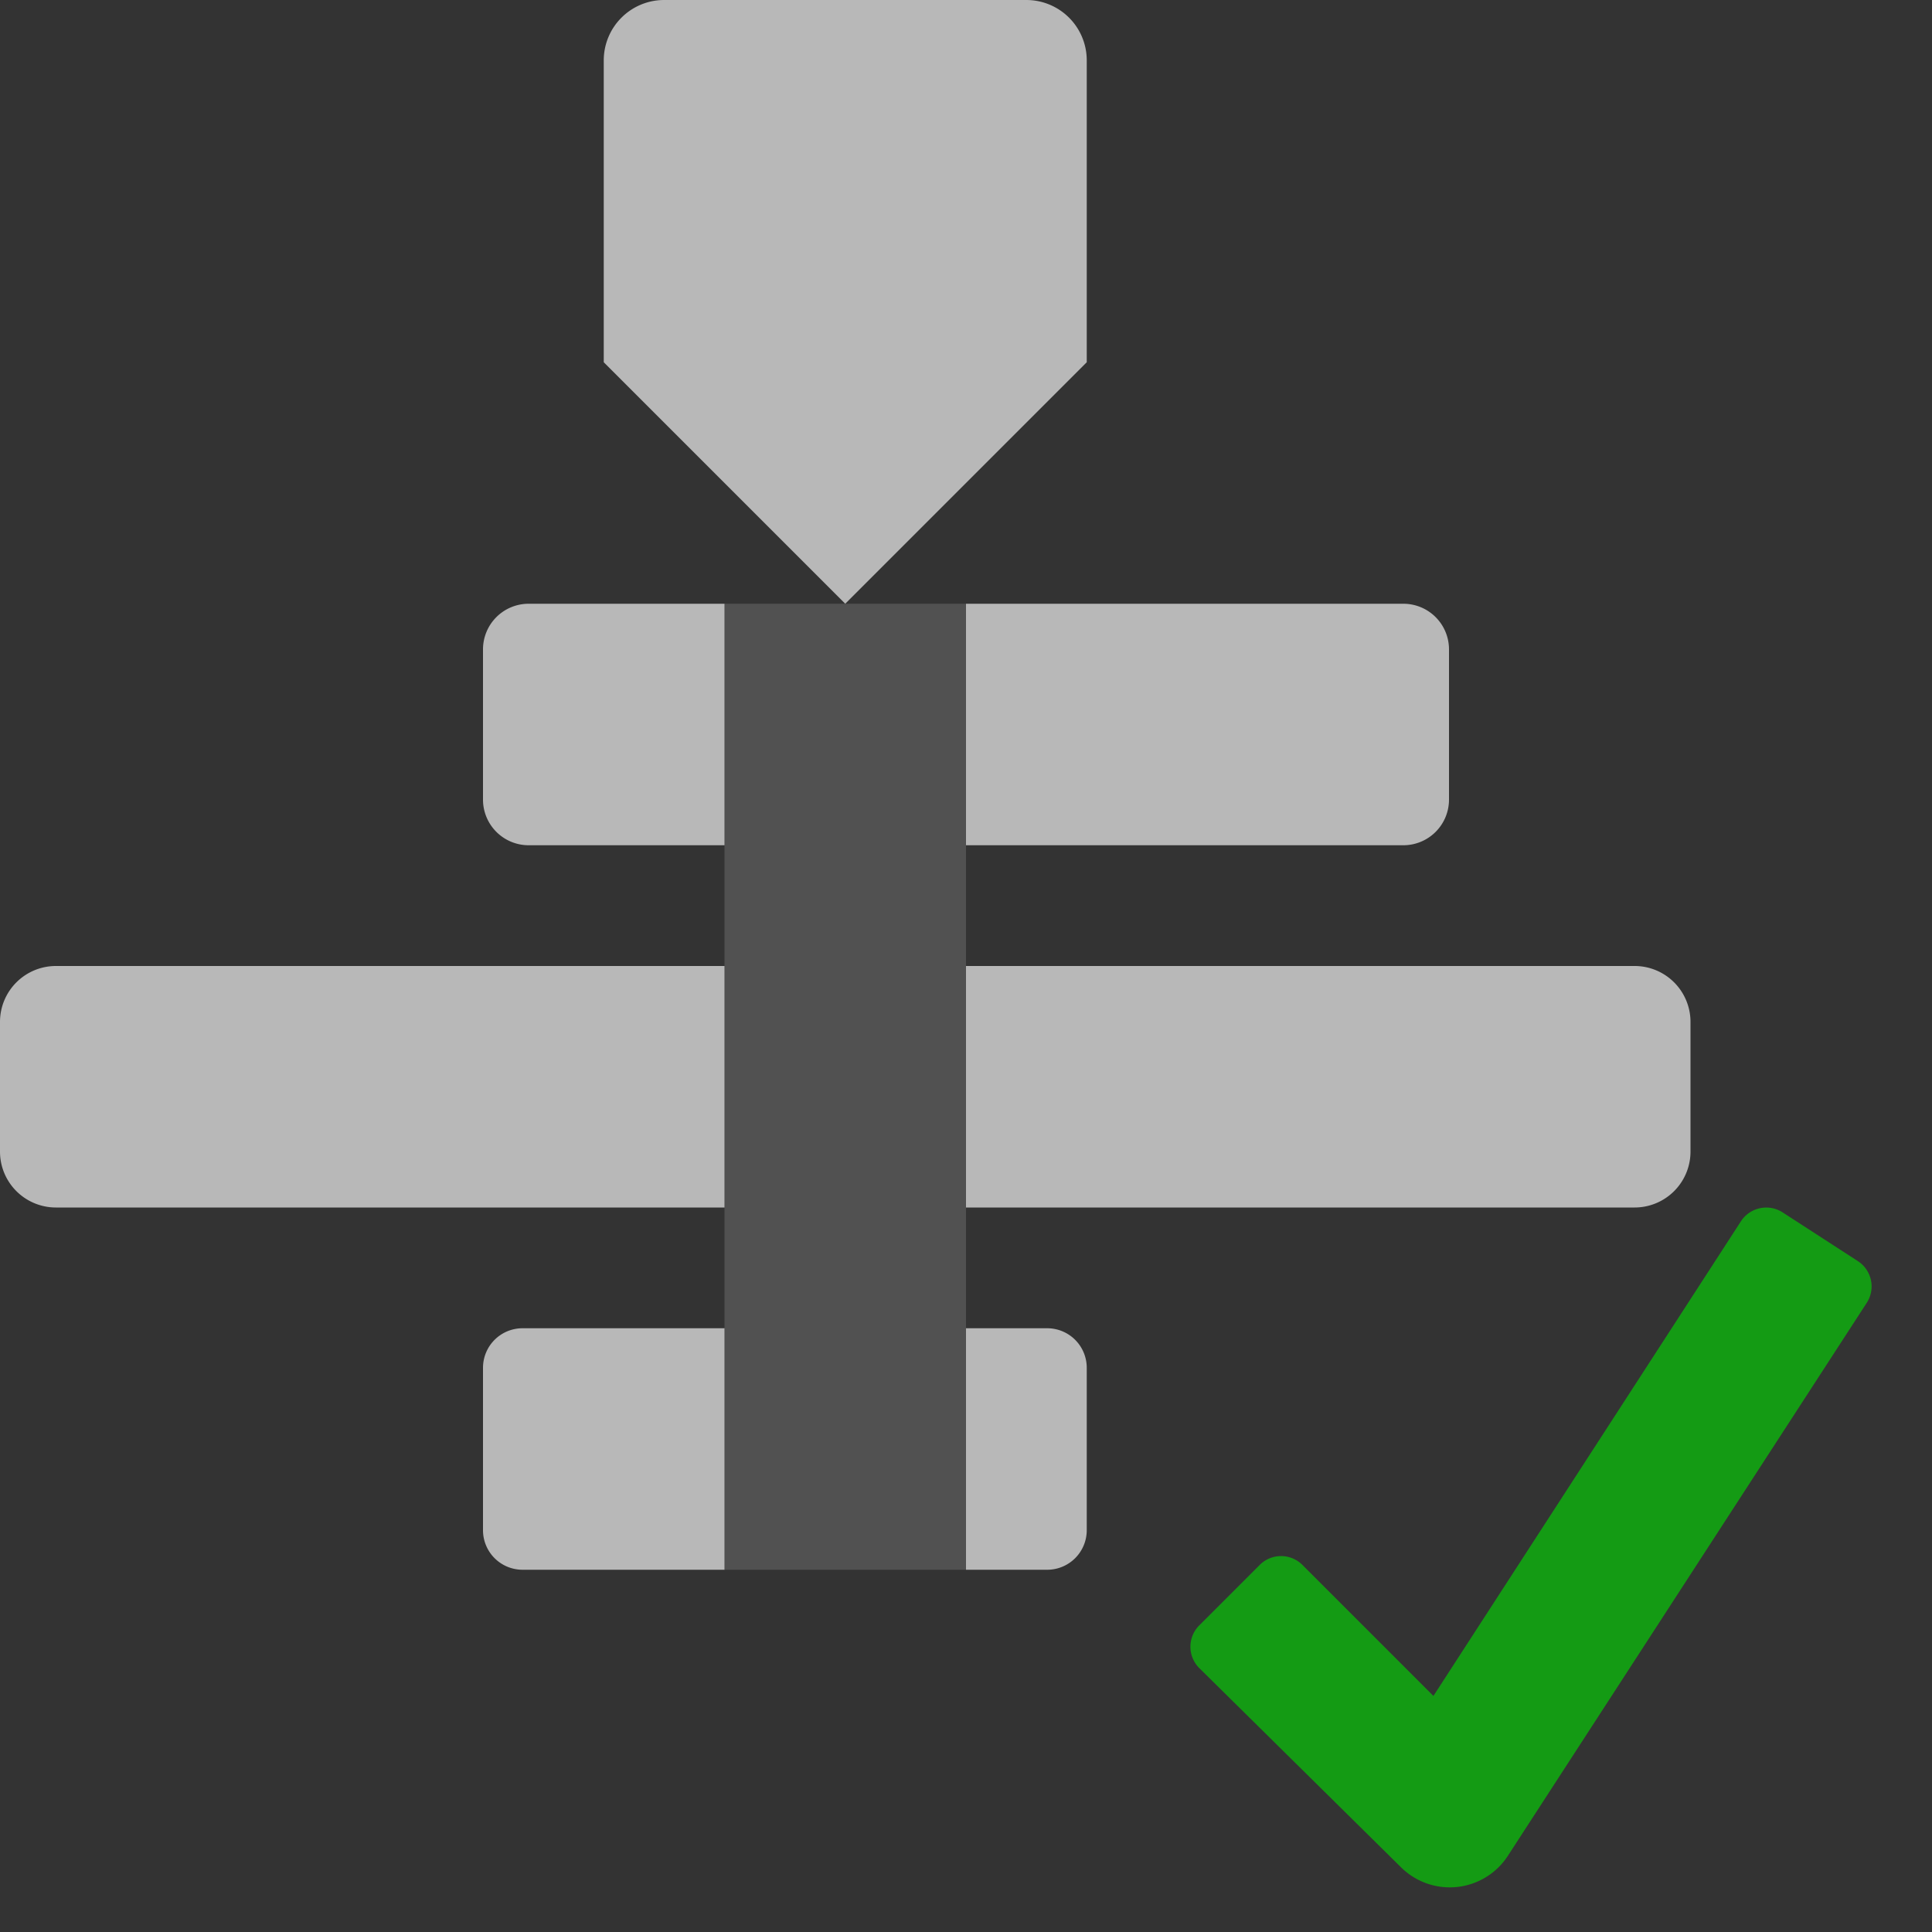 <svg id="S_DynamicLinkOnline_N_D_2x" data-name="S_DynamicLinkOnline_N_D@2x" xmlns="http://www.w3.org/2000/svg" width="32" height="32" viewBox="0 0 32 32">
  <rect x="0" y="0" width="32" height="32" fill="#333333" stroke="none"/>
  <defs>
    <style>
      .cls-1, .fill, .fillPale {
        fill: #fff;
      }

      .fill {
        fill-rule: evenodd;
        opacity: 0.65;
      }

      .fillPale {
        opacity: 0.15;
      }

      .green {
        fill: #149b14;
      }

      
    </style>
  </defs>
  <title>S_DynamicLinkOnline_N_D@2x</title>
  <path class="fill" d="M10,1V6l4,4,4-4V1a1,1,0,0,0-1-1H11A1,1,0,0,0,10,1Z"/>
  <path class="fill" d="M8,10.756v2.488A.756.756,0,0,0,8.756,14H12V10H8.756A.756.756,0,0,0,8,10.756Zm16,2.488V10.756A.756.756,0,0,0,23.244,10H16v4h7.244A.756.756,0,0,0,24,13.244ZM0,16.926v2.148A.926.926,0,0,0,.926,20H12V16H.926A.926.926,0,0,0,0,16.926ZM27.074,16H16v4H27.074A.926.926,0,0,0,28,19.074V16.926A.926.926,0,0,0,27.074,16ZM8,22.655v2.691A.655.655,0,0,0,8.655,26H12V22H8.655A.655.655,0,0,0,8,22.655ZM17.345,22H16v4h1.345A.655.655,0,0,0,18,25.345V22.655A.655.655,0,0,0,17.345,22Z"/>
  <circle class="cls-1" cx="14" cy="28"/>
  <rect class="fillPale" x="12" y="10" width="4" height="16"/>
  <path class="green" d="M30.772,20.888l-1.246-.807a.5.5,0,0,0-.691.148l-5.093,7.861L21.572,25.92a.5.5,0,0,0-.707,0l-1,1a.5.5,0,0,0,0,.71l3.342,3.3a1.147,1.147,0,0,0,1.768-.192l5.939-9.151A.5.5,0,0,0,30.772,20.888Z"/>
  </svg>